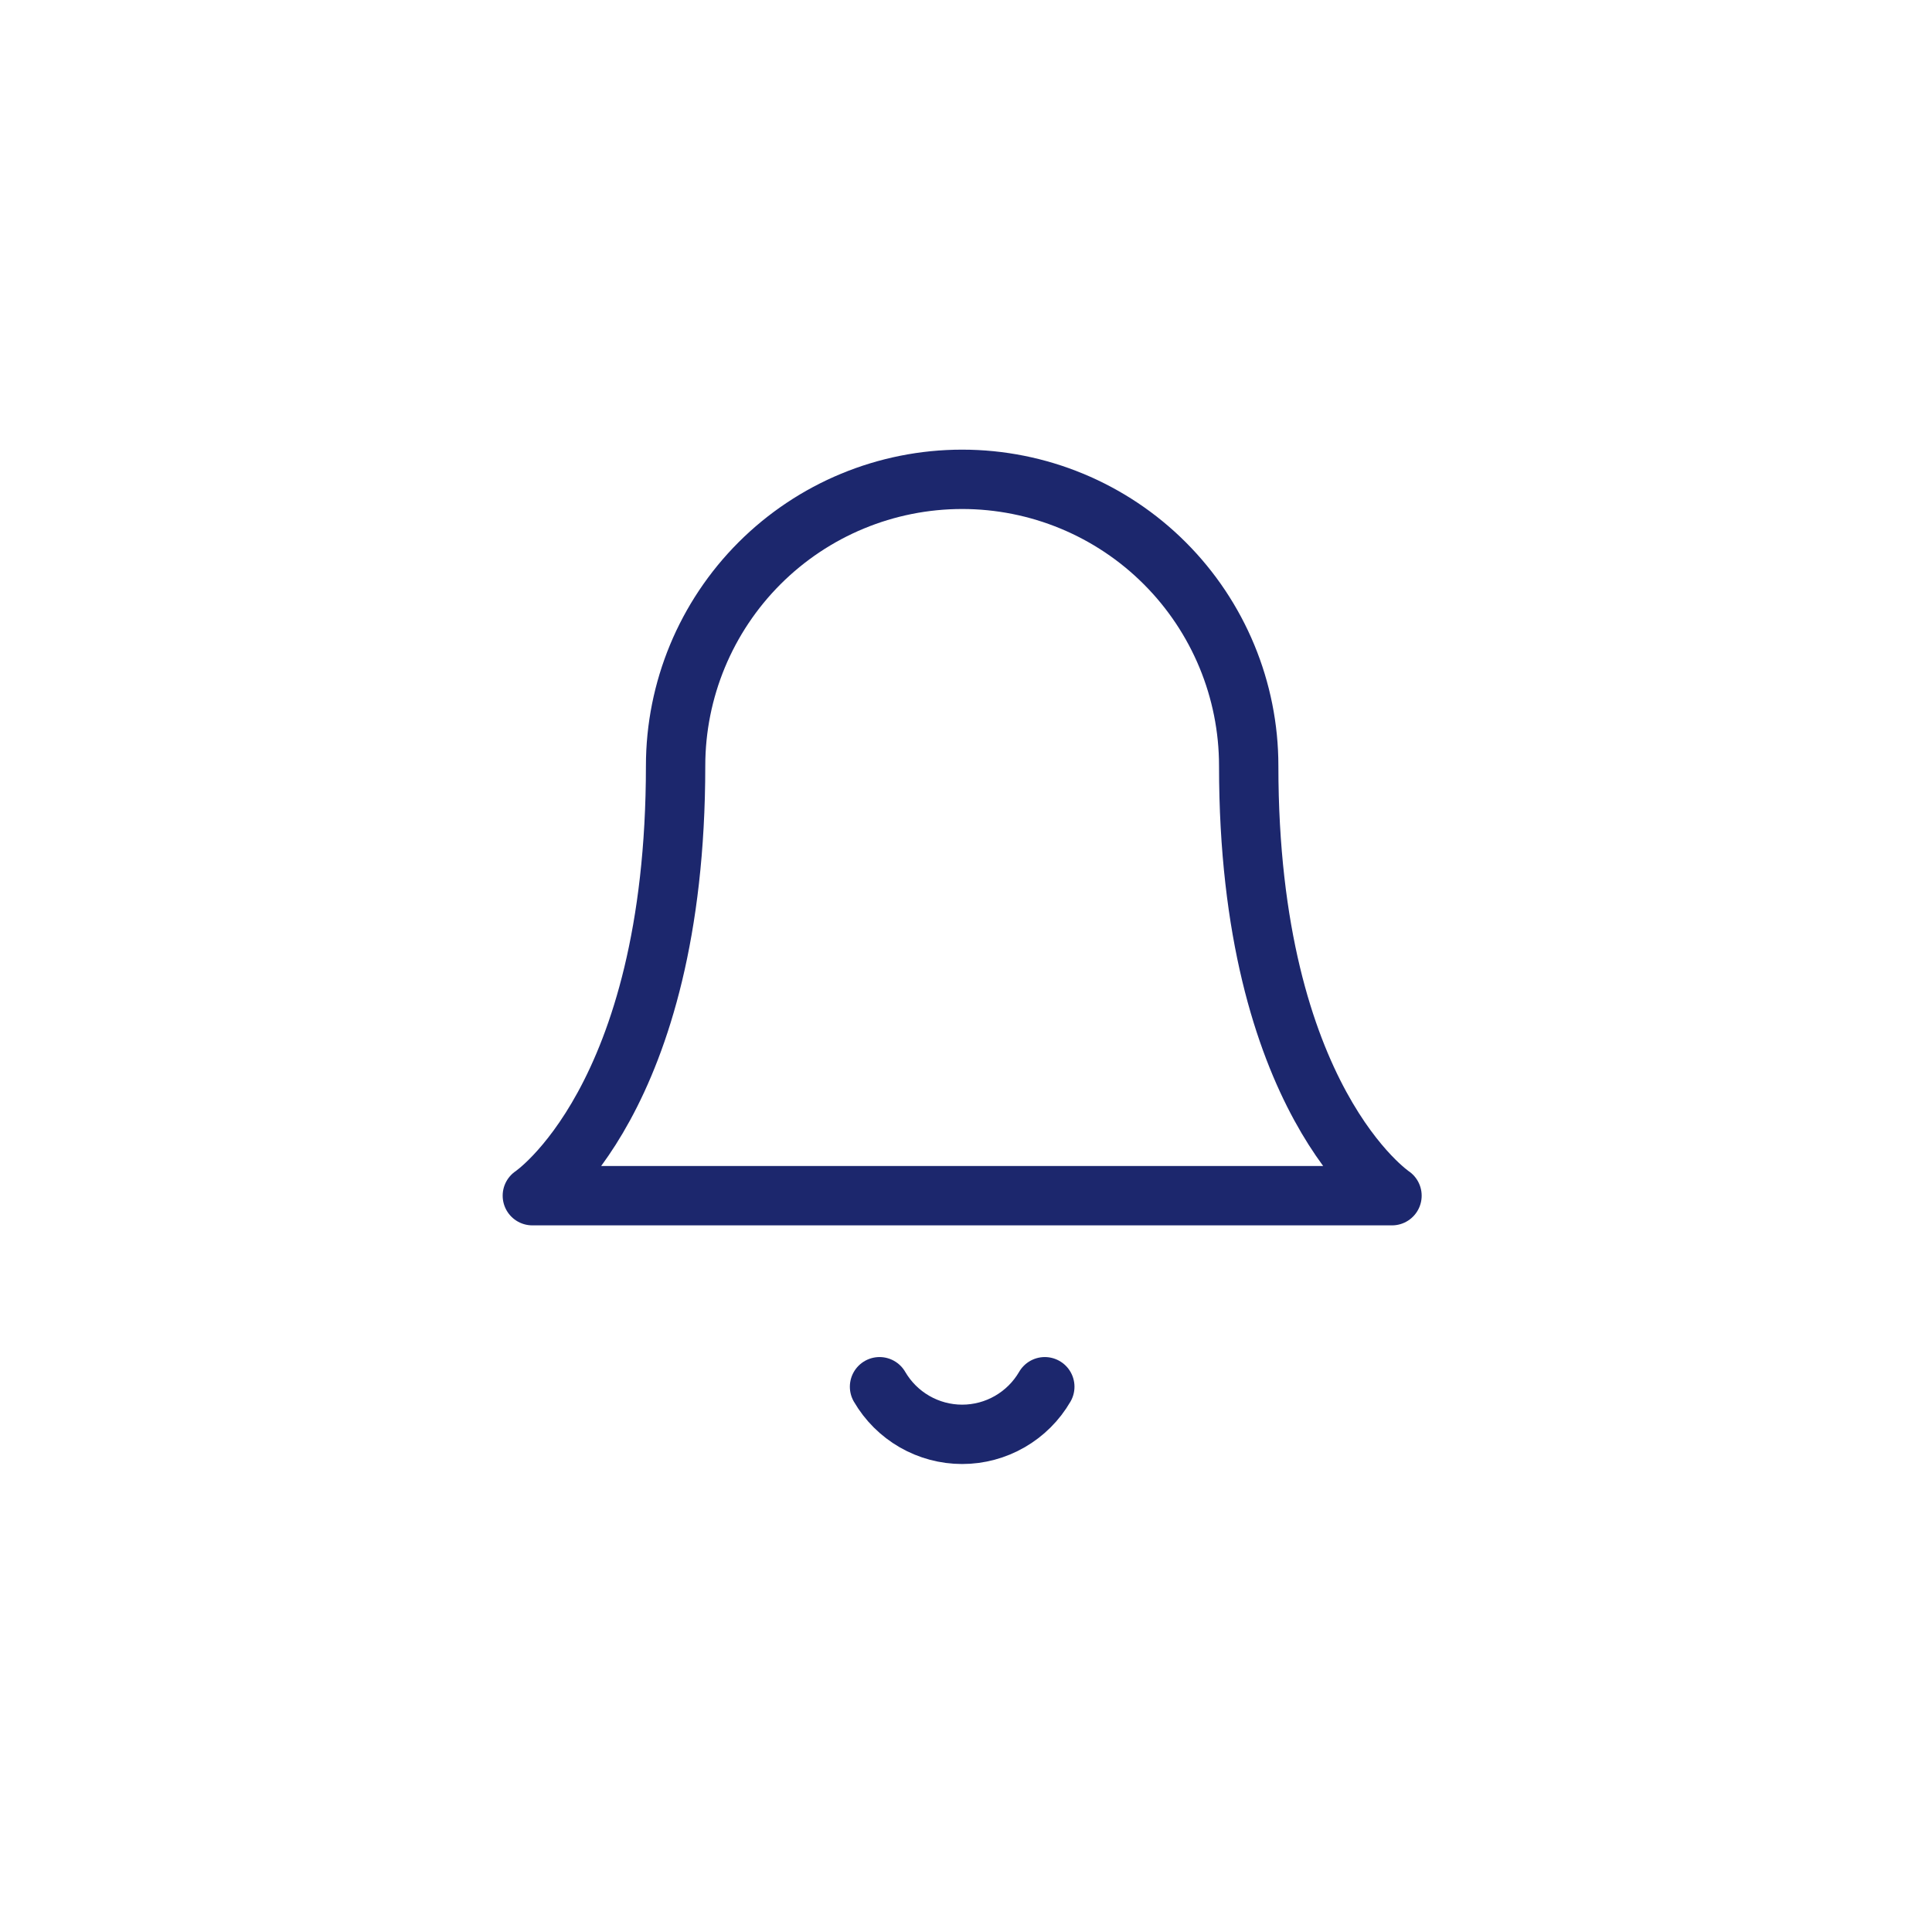 <svg width="61" height="61" viewBox="0 0 61 61" fill="none" xmlns="http://www.w3.org/2000/svg">
<path d="M39.426 24.181C39.426 21.782 38.473 19.481 36.776 17.784C35.08 16.087 32.778 15.134 30.379 15.134C27.979 15.134 25.678 16.087 23.981 17.784C22.285 19.481 21.331 21.782 21.331 24.181C21.331 34.737 16.808 37.752 16.808 37.752H43.95C43.95 37.752 39.426 34.737 39.426 24.181Z" stroke="#1C276D" stroke-width="1.874" stroke-linecap="round" stroke-linejoin="round"/>
<path d="M32.988 43.784C32.723 44.241 32.342 44.62 31.884 44.884C31.427 45.148 30.907 45.287 30.379 45.287C29.851 45.287 29.332 45.148 28.874 44.884C28.416 44.62 28.036 44.241 27.77 43.784" stroke="#1C276D" stroke-width="1.874" stroke-linecap="round" stroke-linejoin="round"/>
</svg>
